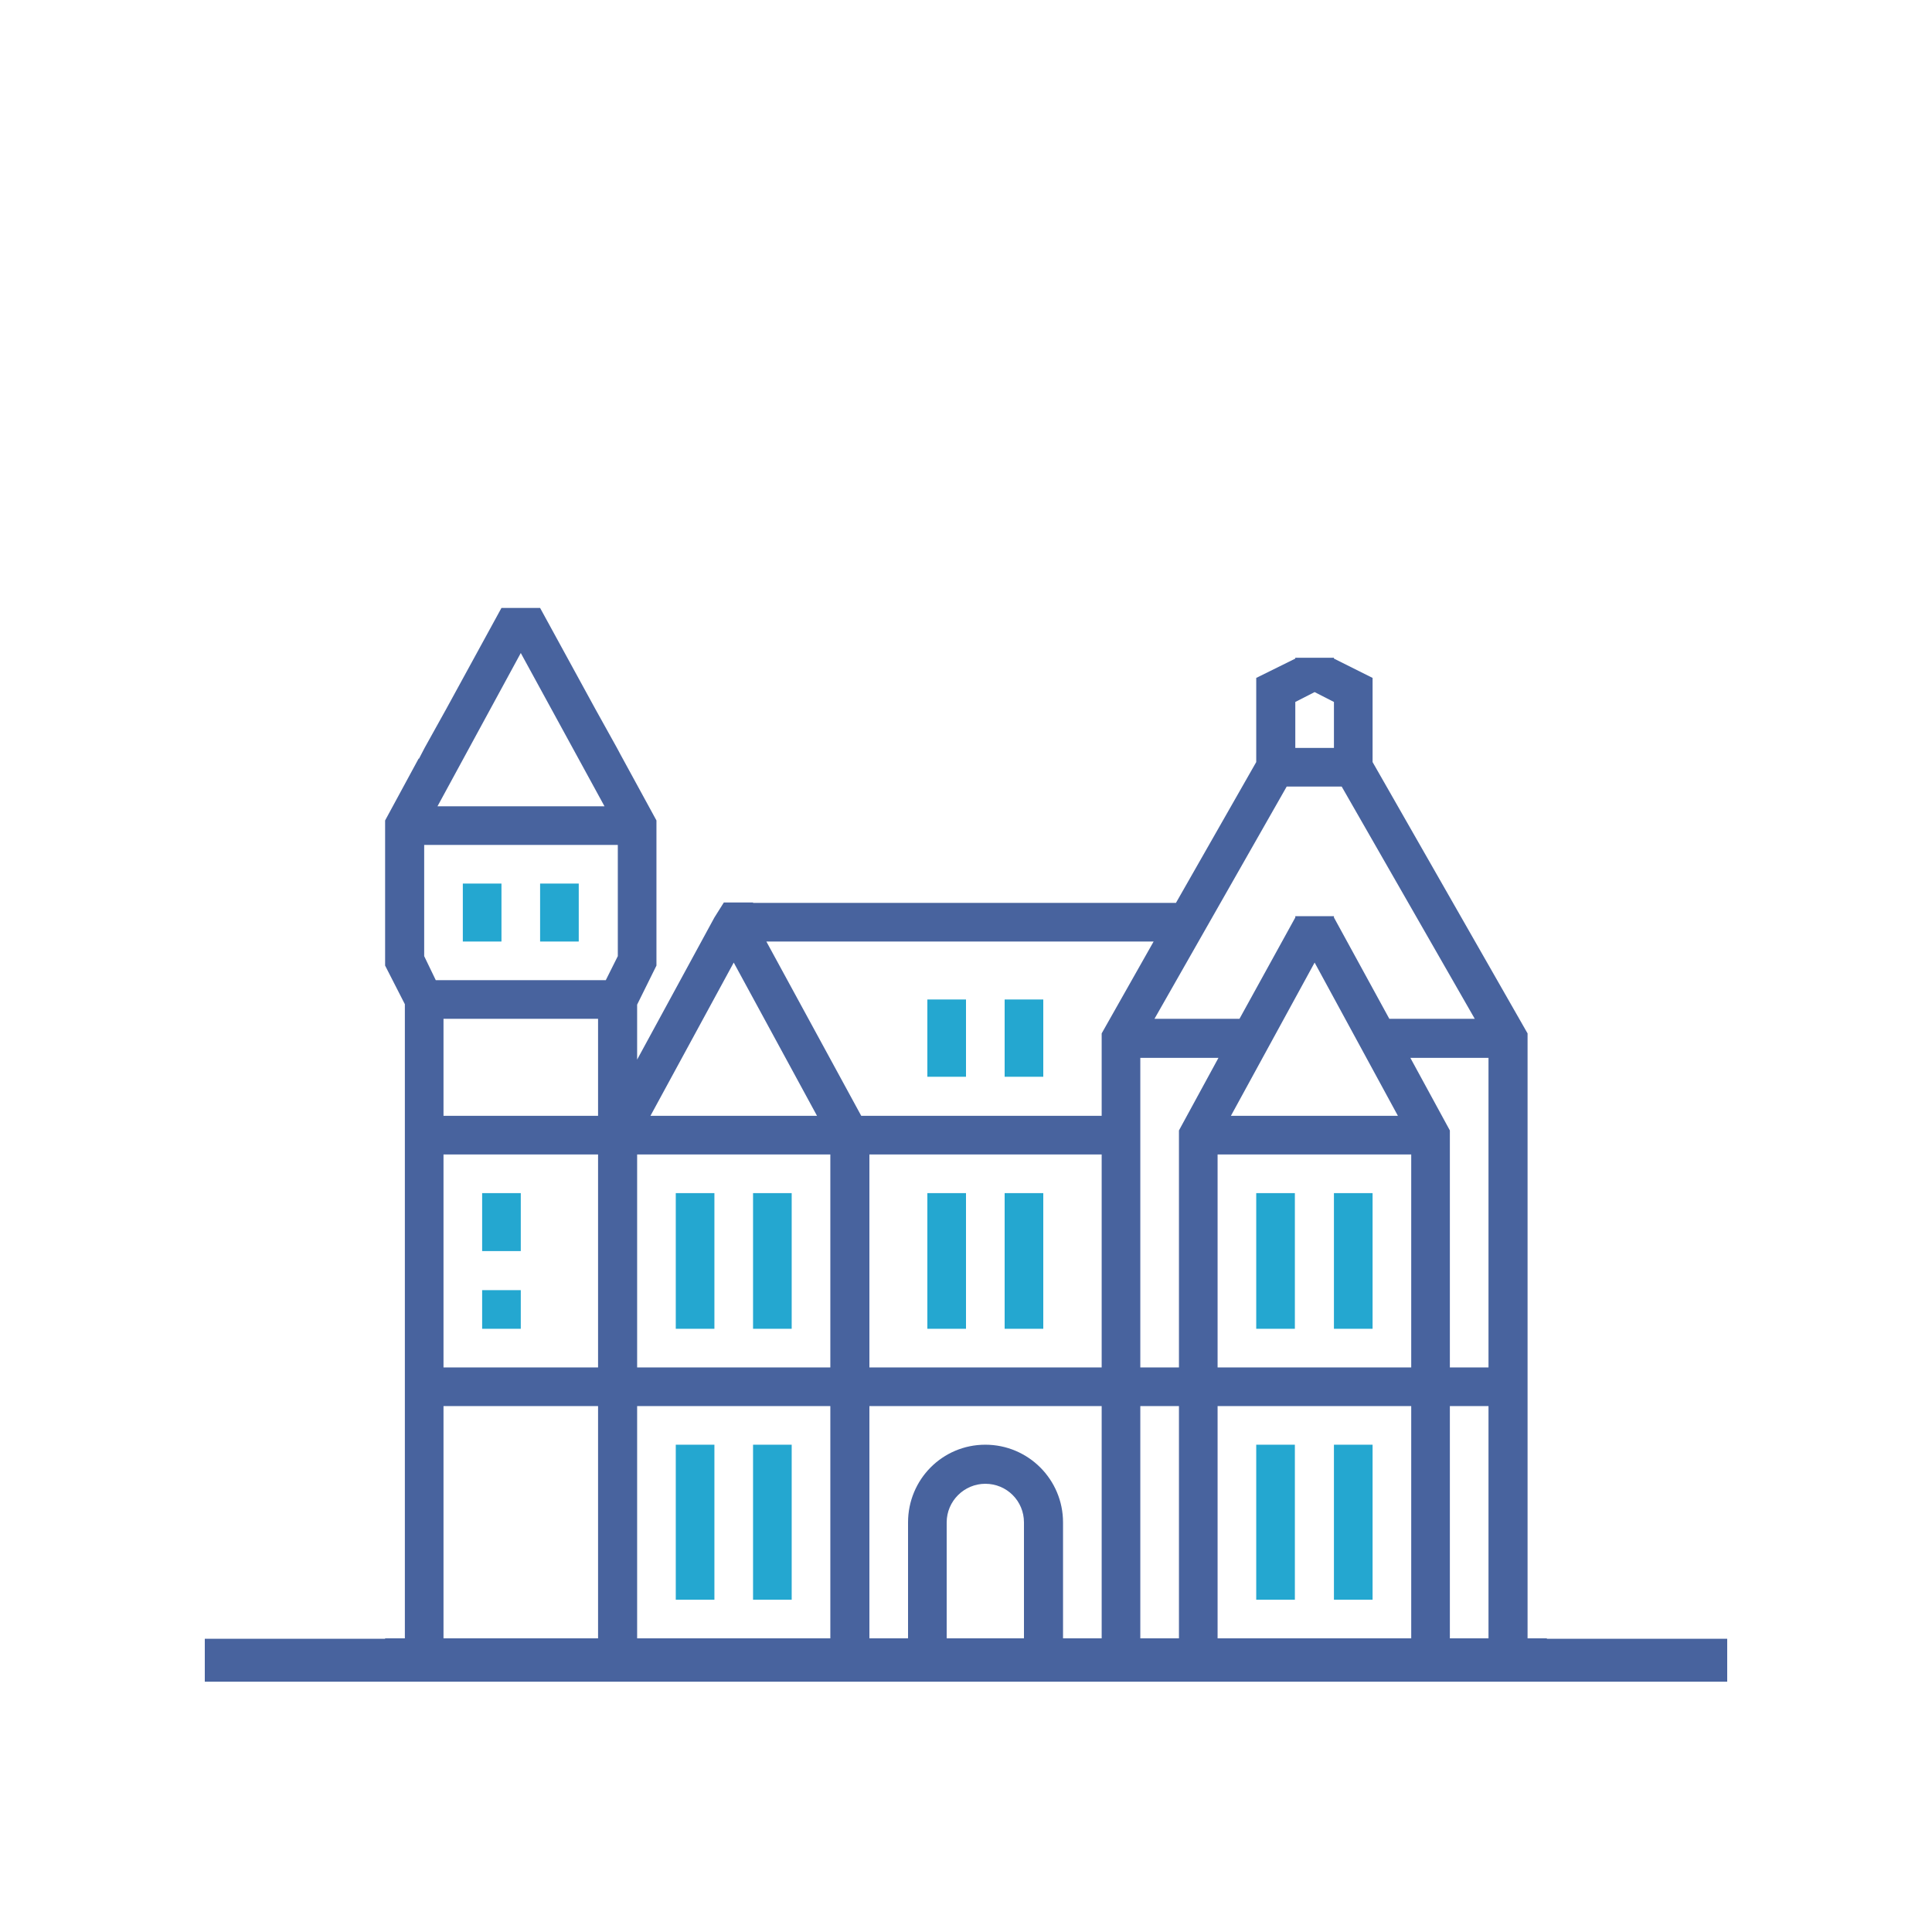 <svg version="1.1" id="Layer_1" xmlns="http://www.w3.org/2000/svg" x="0" y="0" viewBox="0 0 45 45" style="enable-background:new 0 0 45 45" xml:space="preserve"><style>.st0{fill:#24a7d0}</style><path style="fill:none;stroke:#48639e;stroke-miterlimit:10" d="M4.77 38.67h35.46"/><path class="st0" d="M10.78 20.58h.9v1.35h-.9v-1.35zM12.58 20.58h.9v1.35h-.9v-1.35zM11.23 27.79h.9v1.35h-.9v-1.35zM11.23 30.05h.9v.9h-.9v-.9zM15.74 33.65h.9v3.61h-.9v-3.61zM17.54 33.65h.9v3.61h-.9v-3.61zM15.74 27.79h.9v3.16h-.9v-3.16zM17.54 27.79h.9v3.16h-.9v-3.16zM21.6 23.28h.9v1.8h-.9v-1.8zM23.4 23.28h.9v1.8h-.9v-1.8zM21.6 27.79h.9v3.16h-.9v-3.16zM23.4 27.79h.9v3.16h-.9v-3.16zM31.07 27.79h.9v3.16h-.9v-3.16zM29.26 27.79h.9v3.16h-.9v-3.16zM31.07 33.65h.9v3.61h-.9v-3.61zM29.26 33.65h.9v3.61h-.9v-3.61z"/><path d="M35.58 38.16V24.07l-3.61-6.32v-1.96l-.9-.45v-.02h-.9v.02l-.91.45v1.96l-1.87 3.28h-9.85v-.01h-.68l-.22.35-1.8 3.31V23.4l.45-.91v-3.38l-.84-1.54-.08-.15-.5-.9-1.29-2.36h-.9l-1.29 2.36-.5.9-.13.25h-.01l-.78 1.44v3.38l.46.9v14.77h-.46v.9h27.06v-.9h-.45zM12.13 15.21l1.95 3.57h-3.89l1.94-3.57zm1.8 22.95h-3.6v-5.41h3.6v5.41zm0-6.31h-3.6v-4.96h3.6v4.96zm0-5.86h-3.6v-2.26h3.6v2.26zm.46-3.72-.28.56h-3.96l-.27-.56v-2.59h4.51v2.59zm15.78-5.92.45-.23.45.23v1.07h-.9v-1.07zm-.2 1.97h1.28l3.1 5.41h-1.99l-1.29-2.36v-.03h-.9v.03l-1.3 2.36h-1.98l3.08-5.41zm2.59 7.67h-3.89l1.95-3.57 1.94 3.57zm-15.47-3.57 1.94 3.57h-3.88l1.94-3.57zm2.25 15.74h-4.5v-5.41h4.5v5.41zm0-6.31h-4.5v-4.96h4.5v4.96zm4.51 6.31h-1.8v-2.7c0-.5.41-.9.9-.9.5 0 .9.4.9.9v2.7zm1.81 0h-.9v-2.7c0-1-.81-1.81-1.81-1.81s-1.8.81-1.8 1.81v2.7h-.9v-5.41h5.41v5.41zm0-6.31h-5.41v-4.96h5.41v4.96zm0-5.86h-5.6l-2.21-4.06h9.02l-1.21 2.14v1.92zm1.8 12.17h-.9v-5.41h.9v5.41zm0-6.31h-.9v-7.21h1.82l-.92 1.69v5.52zm5.41 6.31h-4.51v-5.41h4.51v5.41zm0-6.31h-4.51v-4.96h4.51v4.96zm1.8 6.31h-.9v-5.41h.9v5.41zm0-6.31h-.9v-5.52l-.92-1.69h1.82v7.21z" style="fill:#48639e"/></svg>